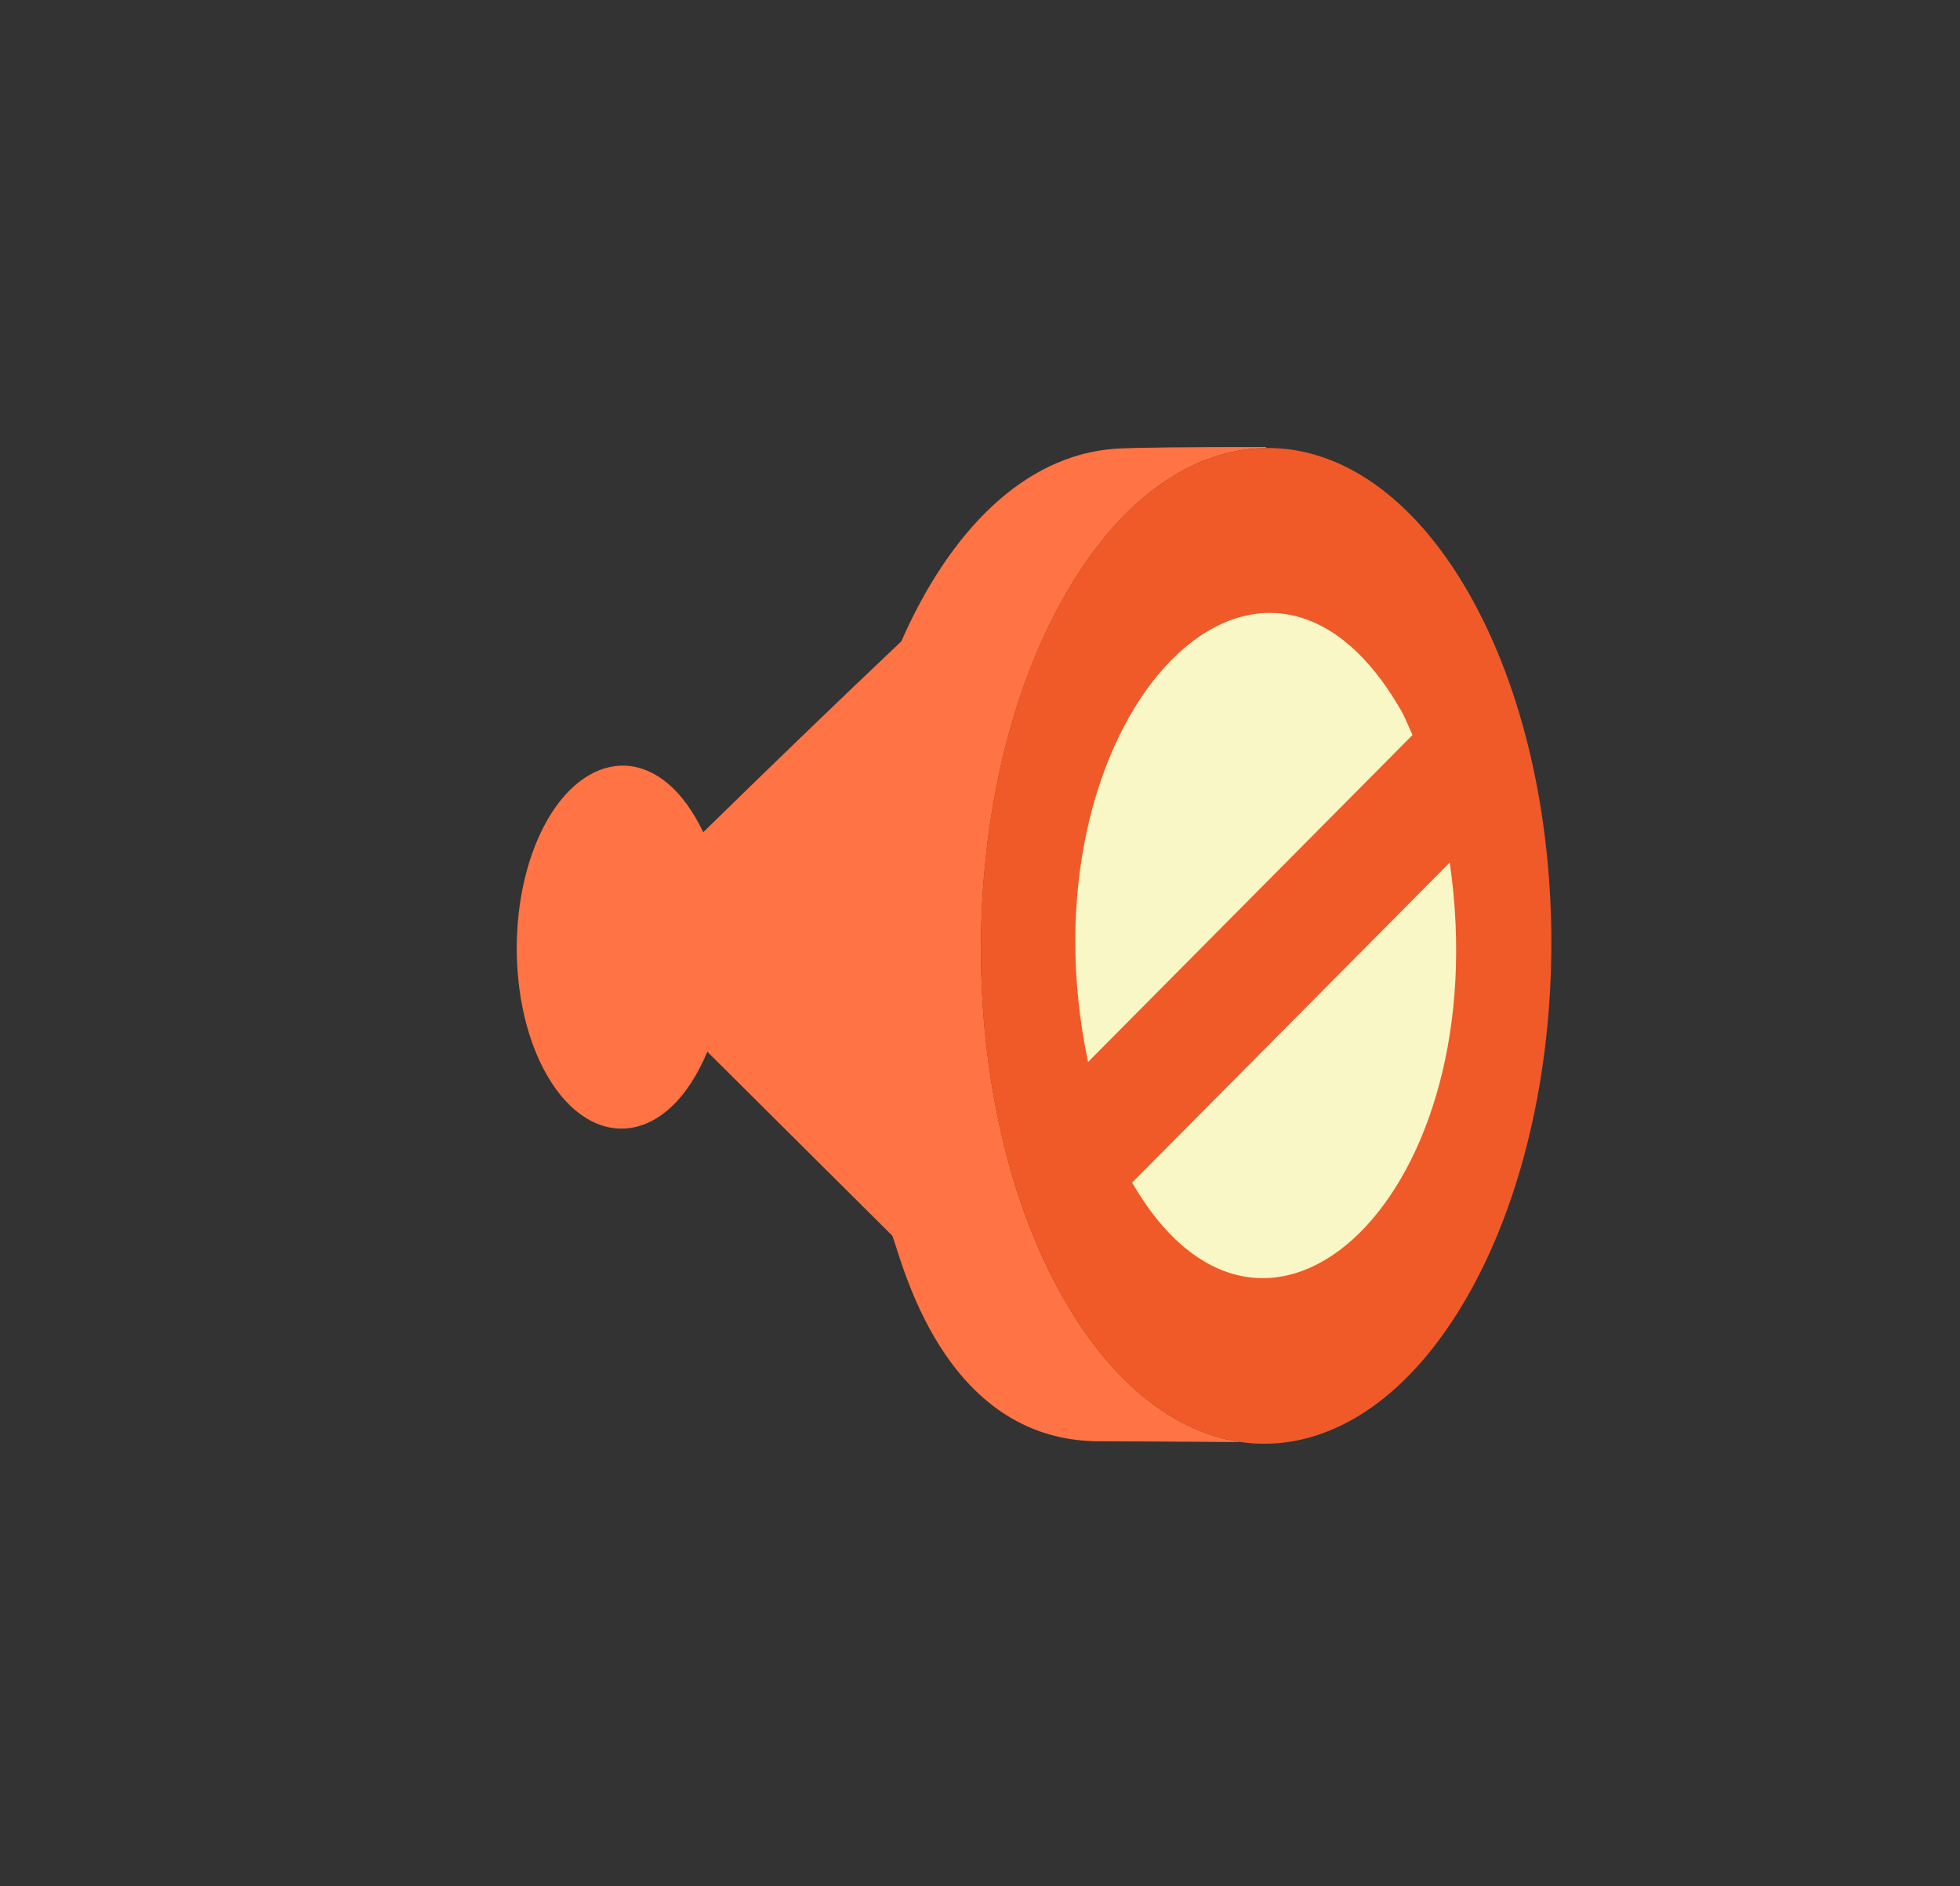 <?xml version="1.0" encoding="UTF-8" standalone="no"?>
<!-- Generator: Adobe Illustrator 18.0.0, SVG Export Plug-In . SVG Version: 6.00 Build 0)  -->

<svg
   xmlns:dc="http://purl.org/dc/elements/1.1/"
   xmlns:cc="http://creativecommons.org/ns#"
   xmlns:rdf="http://www.w3.org/1999/02/22-rdf-syntax-ns#"
   xmlns:svg="http://www.w3.org/2000/svg"
   xmlns="http://www.w3.org/2000/svg"
   xmlns:sodipodi="http://sodipodi.sourceforge.net/DTD/sodipodi-0.dtd"
   xmlns:inkscape="http://www.inkscape.org/namespaces/inkscape"
   version="1.1"
   x="0px"
   y="0px"
   viewBox="0 0 79 76"
   enable-background="new 0 0 32 32"
   xml:space="preserve"
   id="svg2"
   inkscape:version="0.91 r13725"
   sodipodi:docname="isometric_mute.svg"
   width="79"
   height="76"
   inkscape:export-filename="/home/trobanga/Workspace/projects/audioOne/img/isometric_mute.png"
   inkscape:export-xdpi="90"
   inkscape:export-ydpi="90"><rect x="0" y="0" width="79" height="76" fill="#333333" stroke="none"/><defs
     id="defs26" /><sodipodi:namedview
     pagecolor="#ffffff"
     bordercolor="#666666"
     borderopacity="1"
     objecttolerance="10"
     gridtolerance="10"
     guidetolerance="10"
     inkscape:pageopacity="0"
     inkscape:pageshadow="2"
     inkscape:window-width="1249"
     inkscape:window-height="742"
     id="namedview24"
     showgrid="false"
     inkscape:zoom="2.6074563"
     inkscape:cx="-56.682407"
     inkscape:cy="46.564238"
     inkscape:window-x="375"
     inkscape:window-y="257"
     inkscape:window-maximized="0"
     inkscape:current-layer="svg2" /><title
     property="dc:title"
     id="title4">to mute</title><desc
     property="dc:description"
     id="desc6">An icon for &quot;mute&quot; from the Isometric series on to [icon]. Downloaded from http://www.toicon.com/icons/isometric_mute by 198.23.103.67 on 2015-04-03. Licensed CC-BY, see http://toicon.com/license/ for details.</desc><g
     id="LABELS"
     transform="translate(0,44)" /><g
     id="DESIGNS"
     transform="matrix(1.828,0,0,1.828,11.346,8.821)"><g
       id="g10"><path
         d="m 21.711,5.051 0,-0.023 c -1.555,0 -2.944,0.01 -3.339,0.039 -2.016,0.148 -3.647,1.837 -4.706,4.246 -1.483,1.401 -3.091,2.959 -4.367,4.207 C 8.381,11.59 6.8,11.635 5.872,13.233 4.963,14.8 4.958,17.333 5.862,18.89 6.84,20.576 8.518,20.455 9.389,18.358 l 4.079,4.056 c 0.199,0.483 1.094,4.528 4.564,4.532 0.599,10e-4 1.81,0.008 3.123,0.017 C 19.729,26.759 18.339,25.709 17.251,23.81 14.803,19.537 14.815,12.588 17.279,8.289 18.504,6.148 20.107,5.068 21.711,5.051 Z"
         id="path12"
         inkscape:connector-curvature="0"
         style="fill:#ff7344" /></g><g
       id="g14"><path
         d="m 26.172,8.24 c -2.448,-4.273 -6.431,-4.251 -8.895,0.049 -2.464,4.299 -2.476,11.248 -0.028,15.521 1.224,2.136 2.832,3.199 4.441,3.19 1.609,-0.009 3.221,-1.089 4.453,-3.239 2.465,-4.299 2.477,-11.248 0.029,-15.521 z"
         id="path16"
         inkscape:connector-curvature="0"
         style="fill:#f05a28" /></g><path
       d="m 24.685,10.835 c 0.097,0.169 0.168,0.362 0.253,0.542 l -7.154,7.208 c -1.566,-7.439 3.779,-13.196 6.901,-7.75 z"
       id="path18"
       inkscape:connector-curvature="0"
       style="fill:#f8f7c5" /><path
       d="m 18.755,21.244 7.004,-7.056 c 1.057,7.292 -4.048,12.152 -7.004,7.056 z"
       id="path20"
       inkscape:connector-curvature="0"
       style="fill:#f8f7c5" /></g></svg>